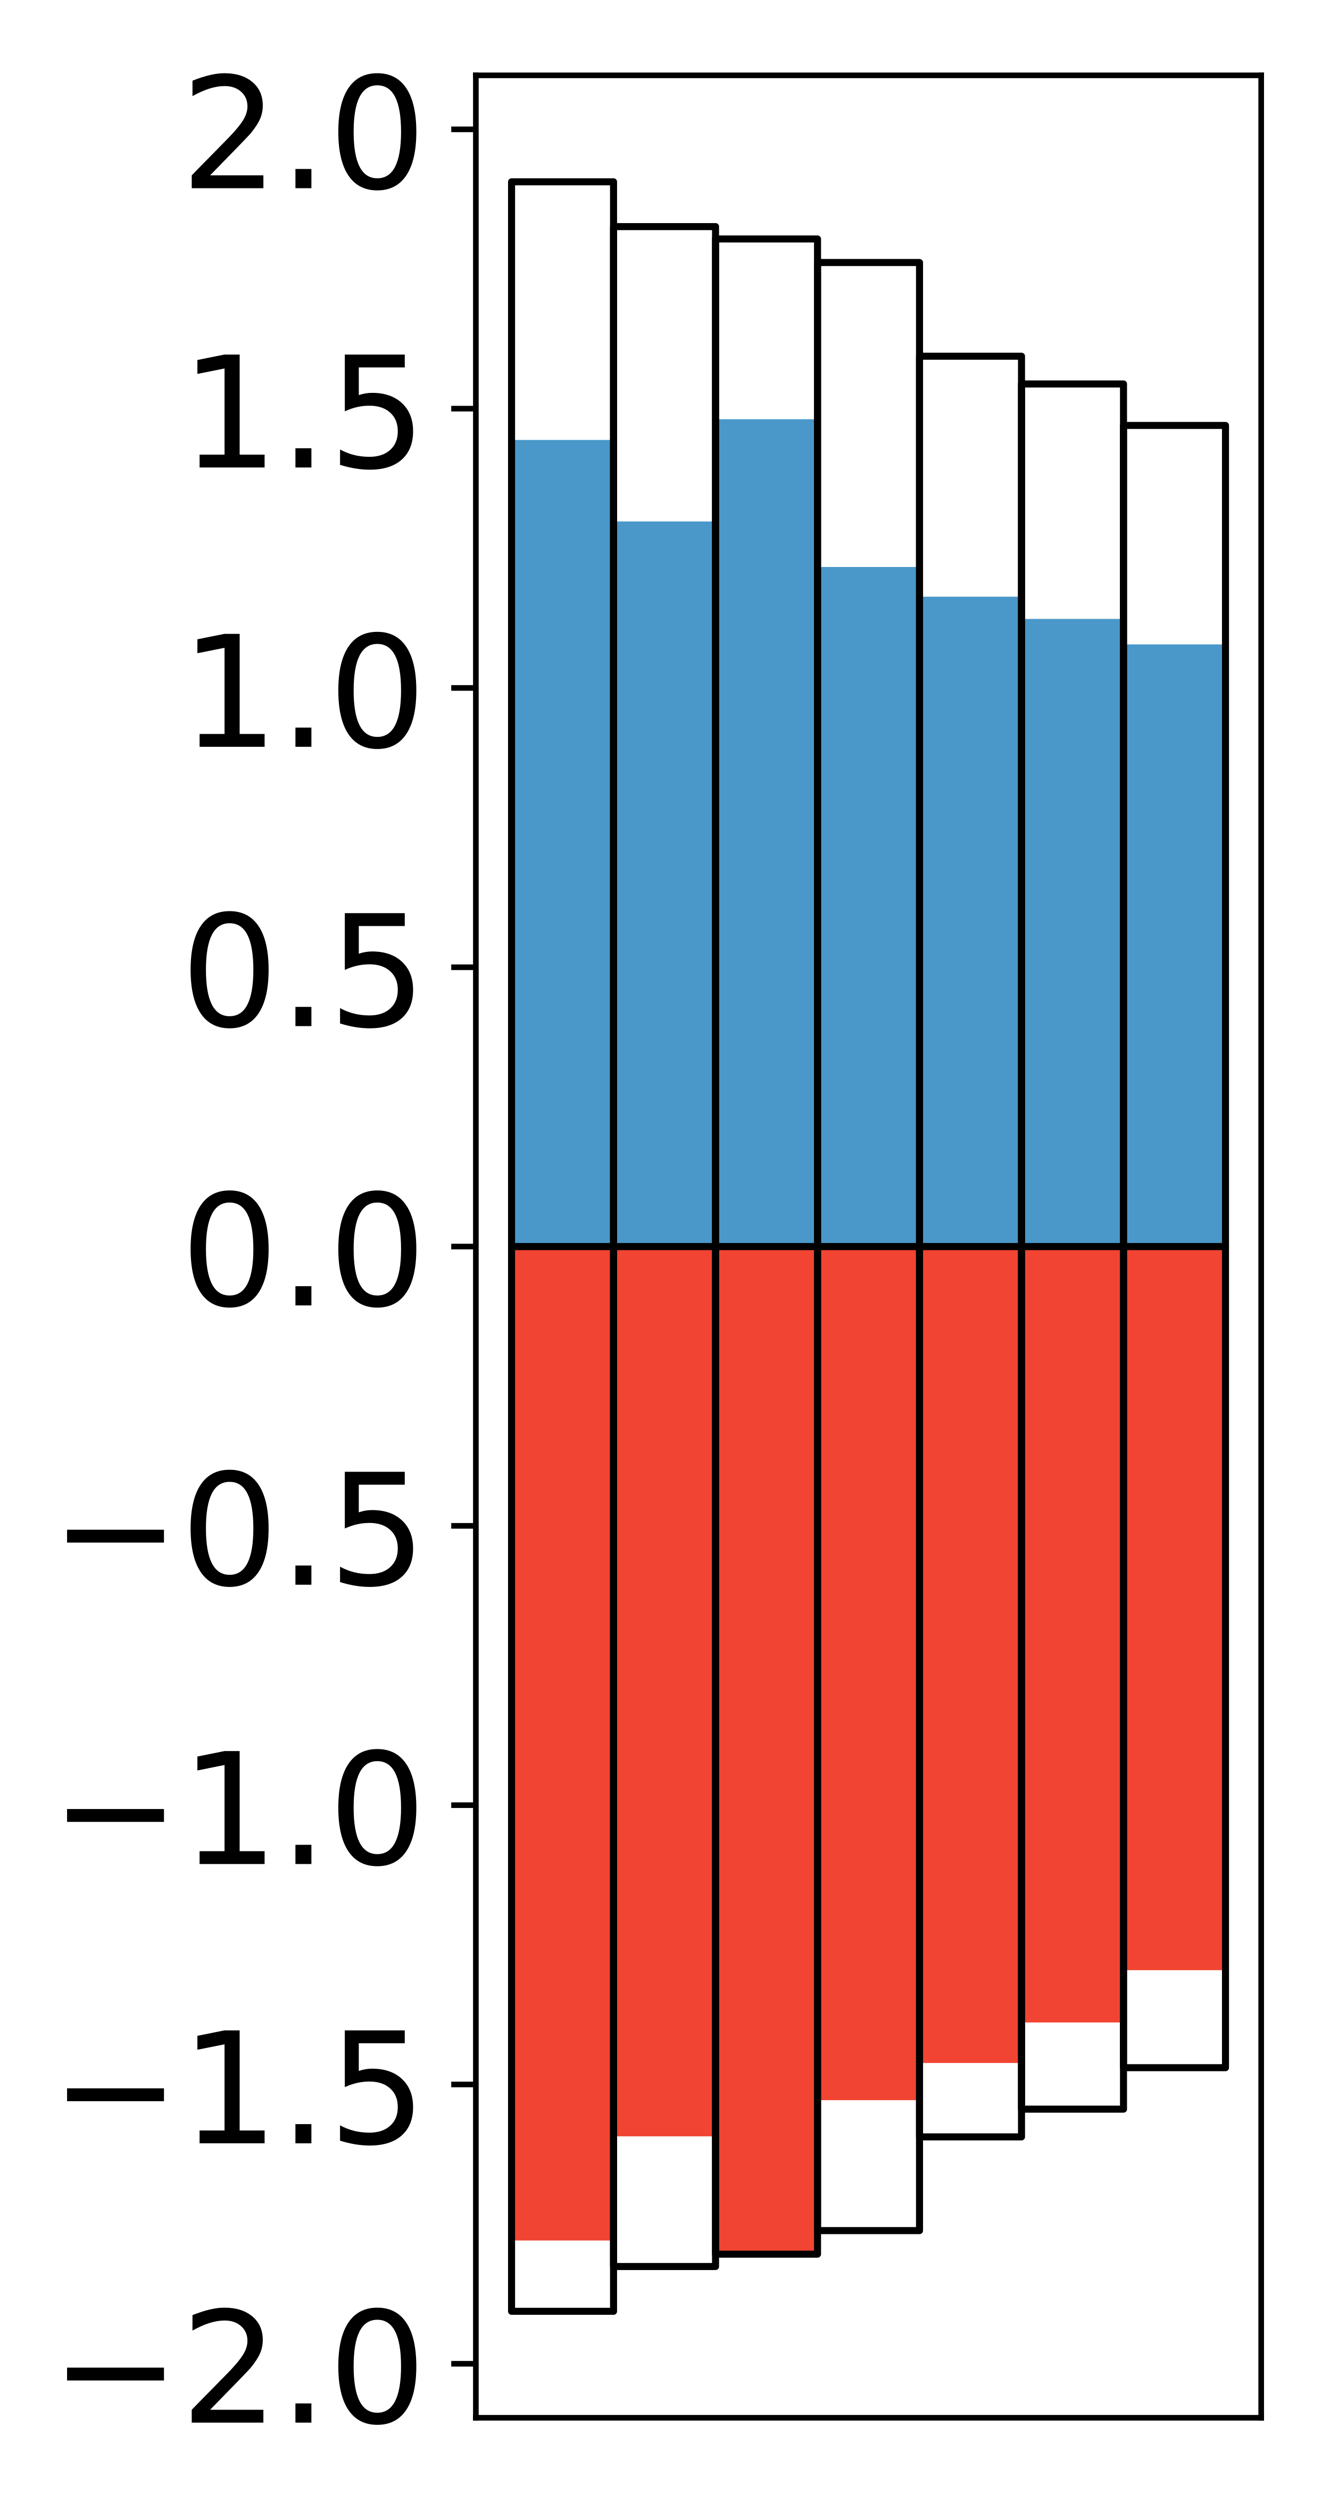 <?xml version="1.0" encoding="utf-8" standalone="no"?>
<!DOCTYPE svg PUBLIC "-//W3C//DTD SVG 1.1//EN"
  "http://www.w3.org/Graphics/SVG/1.1/DTD/svg11.dtd">
<!-- Created with matplotlib (http://matplotlib.org/) -->
<svg height="355pt" version="1.1" viewBox="0 0 189 355" width="189pt" xmlns="http://www.w3.org/2000/svg" xmlns:xlink="http://www.w3.org/1999/xlink">
 <defs>
  <style type="text/css">
*{stroke-linecap:butt;stroke-linejoin:round;}
  </style>
 </defs>
 <g id="figure_1">
  <g id="patch_1">
   <path d="M 0 355.807 
L 189.922 355.807 
L 189.922 0 
L 0 0 
z
" style="fill:#ffffff;"/>
  </g>
  <g id="axes_1">
   <g id="patch_2">
    <path d="M 67.622 343.34 
L 179.222 343.34 
L 179.222 10.7 
L 67.622 10.7 
z
" style="fill:#ffffff;"/>
   </g>
   <g id="matplotlib.axis_1"/>
   <g id="matplotlib.axis_2">
    <g id="ytick_1">
     <g id="line2d_1">
      <defs>
       <path d="M 0 0 
L -3.5 0 
" id="m6ce64544d6" style="stroke:#000000;stroke-width:0.8;"/>
      </defs>
      <g>
       <use style="stroke:#000000;stroke-width:0.8;" x="67.622" xlink:href="#m6ce64544d6" y="335.673"/>
      </g>
     </g>
     <g id="text_1">
      <!-- −2.0 -->
      <defs>
       <path d="M 10.594 35.5 
L 73.188 35.5 
L 73.188 27.203 
L 10.594 27.203 
z
" id="DejaVuSans-2212"/>
       <path d="M 19.188 8.297 
L 53.609 8.297 
L 53.609 0 
L 7.328 0 
L 7.328 8.297 
Q 12.938 14.109 22.625 23.891 
Q 32.328 33.688 34.812 36.531 
Q 39.547 41.844 41.422 45.531 
Q 43.312 49.219 43.312 52.781 
Q 43.312 58.594 39.234 62.25 
Q 35.156 65.922 28.609 65.922 
Q 23.969 65.922 18.812 64.312 
Q 13.672 62.703 7.812 59.422 
L 7.812 69.391 
Q 13.766 71.781 18.938 73 
Q 24.125 74.219 28.422 74.219 
Q 39.75 74.219 46.484 68.547 
Q 53.219 62.891 53.219 53.422 
Q 53.219 48.922 51.531 44.891 
Q 49.859 40.875 45.406 35.406 
Q 44.188 33.984 37.641 27.219 
Q 31.109 20.453 19.188 8.297 
z
" id="DejaVuSans-32"/>
       <path d="M 10.688 12.406 
L 21 12.406 
L 21 0 
L 10.688 0 
z
" id="DejaVuSans-2e"/>
       <path d="M 31.781 66.406 
Q 24.172 66.406 20.328 58.906 
Q 16.5 51.422 16.5 36.375 
Q 16.5 21.391 20.328 13.891 
Q 24.172 6.391 31.781 6.391 
Q 39.453 6.391 43.281 13.891 
Q 47.125 21.391 47.125 36.375 
Q 47.125 51.422 43.281 58.906 
Q 39.453 66.406 31.781 66.406 
z
M 31.781 74.219 
Q 44.047 74.219 50.516 64.516 
Q 56.984 54.828 56.984 36.375 
Q 56.984 17.969 50.516 8.266 
Q 44.047 -1.422 31.781 -1.422 
Q 19.531 -1.422 13.062 8.266 
Q 6.594 17.969 6.594 36.375 
Q 6.594 54.828 13.062 64.516 
Q 19.531 74.219 31.781 74.219 
z
" id="DejaVuSans-30"/>
      </defs>
      <g transform="translate(7.2 344.031)scale(0.22 -0.22)">
       <use xlink:href="#DejaVuSans-2212"/>
       <use x="83.789" xlink:href="#DejaVuSans-32"/>
       <use x="147.412" xlink:href="#DejaVuSans-2e"/>
       <use x="179.199" xlink:href="#DejaVuSans-30"/>
      </g>
     </g>
    </g>
    <g id="ytick_2">
     <g id="line2d_2">
      <g>
       <use style="stroke:#000000;stroke-width:0.8;" x="67.622" xlink:href="#m6ce64544d6" y="296.01"/>
      </g>
     </g>
     <g id="text_2">
      <!-- −1.5 -->
      <defs>
       <path d="M 12.406 8.297 
L 28.516 8.297 
L 28.516 63.922 
L 10.984 60.406 
L 10.984 69.391 
L 28.422 72.906 
L 38.281 72.906 
L 38.281 8.297 
L 54.391 8.297 
L 54.391 0 
L 12.406 0 
z
" id="DejaVuSans-31"/>
       <path d="M 10.797 72.906 
L 49.516 72.906 
L 49.516 64.594 
L 19.828 64.594 
L 19.828 46.734 
Q 21.969 47.469 24.109 47.828 
Q 26.266 48.188 28.422 48.188 
Q 40.625 48.188 47.75 41.5 
Q 54.891 34.812 54.891 23.391 
Q 54.891 11.625 47.562 5.094 
Q 40.234 -1.422 26.906 -1.422 
Q 22.312 -1.422 17.547 -0.641 
Q 12.797 0.141 7.719 1.703 
L 7.719 11.625 
Q 12.109 9.234 16.797 8.062 
Q 21.484 6.891 26.703 6.891 
Q 35.156 6.891 40.078 11.328 
Q 45.016 15.766 45.016 23.391 
Q 45.016 31 40.078 35.438 
Q 35.156 39.891 26.703 39.891 
Q 22.75 39.891 18.812 39.016 
Q 14.891 38.141 10.797 36.281 
z
" id="DejaVuSans-35"/>
      </defs>
      <g transform="translate(7.2 304.368)scale(0.22 -0.22)">
       <use xlink:href="#DejaVuSans-2212"/>
       <use x="83.789" xlink:href="#DejaVuSans-31"/>
       <use x="147.412" xlink:href="#DejaVuSans-2e"/>
       <use x="179.199" xlink:href="#DejaVuSans-35"/>
      </g>
     </g>
    </g>
    <g id="ytick_3">
     <g id="line2d_3">
      <g>
       <use style="stroke:#000000;stroke-width:0.8;" x="67.622" xlink:href="#m6ce64544d6" y="256.347"/>
      </g>
     </g>
     <g id="text_3">
      <!-- −1.0 -->
      <g transform="translate(7.2 264.705)scale(0.22 -0.22)">
       <use xlink:href="#DejaVuSans-2212"/>
       <use x="83.789" xlink:href="#DejaVuSans-31"/>
       <use x="147.412" xlink:href="#DejaVuSans-2e"/>
       <use x="179.199" xlink:href="#DejaVuSans-30"/>
      </g>
     </g>
    </g>
    <g id="ytick_4">
     <g id="line2d_4">
      <g>
       <use style="stroke:#000000;stroke-width:0.8;" x="67.622" xlink:href="#m6ce64544d6" y="216.683"/>
      </g>
     </g>
     <g id="text_4">
      <!-- −0.5 -->
      <g transform="translate(7.2 225.042)scale(0.22 -0.22)">
       <use xlink:href="#DejaVuSans-2212"/>
       <use x="83.789" xlink:href="#DejaVuSans-30"/>
       <use x="147.412" xlink:href="#DejaVuSans-2e"/>
       <use x="179.199" xlink:href="#DejaVuSans-35"/>
      </g>
     </g>
    </g>
    <g id="ytick_5">
     <g id="line2d_5">
      <g>
       <use style="stroke:#000000;stroke-width:0.8;" x="67.622" xlink:href="#m6ce64544d6" y="177.02"/>
      </g>
     </g>
     <g id="text_5">
      <!-- 0.0 -->
      <g transform="translate(25.635 185.378)scale(0.22 -0.22)">
       <use xlink:href="#DejaVuSans-30"/>
       <use x="63.623" xlink:href="#DejaVuSans-2e"/>
       <use x="95.41" xlink:href="#DejaVuSans-30"/>
      </g>
     </g>
    </g>
    <g id="ytick_6">
     <g id="line2d_6">
      <g>
       <use style="stroke:#000000;stroke-width:0.8;" x="67.622" xlink:href="#m6ce64544d6" y="137.357"/>
      </g>
     </g>
     <g id="text_6">
      <!-- 0.5 -->
      <g transform="translate(25.635 145.715)scale(0.22 -0.22)">
       <use xlink:href="#DejaVuSans-30"/>
       <use x="63.623" xlink:href="#DejaVuSans-2e"/>
       <use x="95.41" xlink:href="#DejaVuSans-35"/>
      </g>
     </g>
    </g>
    <g id="ytick_7">
     <g id="line2d_7">
      <g>
       <use style="stroke:#000000;stroke-width:0.8;" x="67.622" xlink:href="#m6ce64544d6" y="97.693"/>
      </g>
     </g>
     <g id="text_7">
      <!-- 1.0 -->
      <g transform="translate(25.635 106.052)scale(0.22 -0.22)">
       <use xlink:href="#DejaVuSans-31"/>
       <use x="63.623" xlink:href="#DejaVuSans-2e"/>
       <use x="95.41" xlink:href="#DejaVuSans-30"/>
      </g>
     </g>
    </g>
    <g id="ytick_8">
     <g id="line2d_8">
      <g>
       <use style="stroke:#000000;stroke-width:0.8;" x="67.622" xlink:href="#m6ce64544d6" y="58.03"/>
      </g>
     </g>
     <g id="text_8">
      <!-- 1.5 -->
      <g transform="translate(25.635 66.388)scale(0.22 -0.22)">
       <use xlink:href="#DejaVuSans-31"/>
       <use x="63.623" xlink:href="#DejaVuSans-2e"/>
       <use x="95.41" xlink:href="#DejaVuSans-35"/>
      </g>
     </g>
    </g>
    <g id="ytick_9">
     <g id="line2d_9">
      <g>
       <use style="stroke:#000000;stroke-width:0.8;" x="67.622" xlink:href="#m6ce64544d6" y="18.367"/>
      </g>
     </g>
     <g id="text_9">
      <!-- 2.0 -->
      <g transform="translate(25.635 26.725)scale(0.22 -0.22)">
       <use xlink:href="#DejaVuSans-32"/>
       <use x="63.623" xlink:href="#DejaVuSans-2e"/>
       <use x="95.41" xlink:href="#DejaVuSans-30"/>
      </g>
     </g>
    </g>
   </g>
   <g id="patch_3">
    <path clip-path="url(#p11accfa8dc)" d="M 72.695 177.02 
L 87.188 177.02 
L 87.188 62.479 
L 72.695 62.479 
z
" style="fill:#4a98c9;"/>
   </g>
   <g id="patch_4">
    <path clip-path="url(#p11accfa8dc)" d="M 87.188 177.02 
L 101.682 177.02 
L 101.682 74.051 
L 87.188 74.051 
z
" style="fill:#4a98c9;"/>
   </g>
   <g id="patch_5">
    <path clip-path="url(#p11accfa8dc)" d="M 101.682 177.02 
L 116.175 177.02 
L 116.175 59.533 
L 101.682 59.533 
z
" style="fill:#4a98c9;"/>
   </g>
   <g id="patch_6">
    <path clip-path="url(#p11accfa8dc)" d="M 116.175 177.02 
L 130.669 177.02 
L 130.669 80.517 
L 116.175 80.517 
z
" style="fill:#4a98c9;"/>
   </g>
   <g id="patch_7">
    <path clip-path="url(#p11accfa8dc)" d="M 130.669 177.02 
L 145.162 177.02 
L 145.162 84.733 
L 130.669 84.733 
z
" style="fill:#4a98c9;"/>
   </g>
   <g id="patch_8">
    <path clip-path="url(#p11accfa8dc)" d="M 145.162 177.02 
L 159.656 177.02 
L 159.656 87.89 
L 145.162 87.89 
z
" style="fill:#4a98c9;"/>
   </g>
   <g id="patch_9">
    <path clip-path="url(#p11accfa8dc)" d="M 159.656 177.02 
L 174.149 177.02 
L 174.149 91.509 
L 159.656 91.509 
z
" style="fill:#4a98c9;"/>
   </g>
   <g id="patch_10">
    <path clip-path="url(#p11accfa8dc)" d="M 72.695 177.02 
L 87.188 177.02 
L 87.188 318.165 
L 72.695 318.165 
z
" style="fill:#f14432;"/>
   </g>
   <g id="patch_11">
    <path clip-path="url(#p11accfa8dc)" d="M 87.188 177.02 
L 101.682 177.02 
L 101.682 303.372 
L 87.188 303.372 
z
" style="fill:#f14432;"/>
   </g>
   <g id="patch_12">
    <path clip-path="url(#p11accfa8dc)" d="M 101.682 177.02 
L 116.175 177.02 
L 116.175 320.561 
L 101.682 320.561 
z
" style="fill:#f14432;"/>
   </g>
   <g id="patch_13">
    <path clip-path="url(#p11accfa8dc)" d="M 116.175 177.02 
L 130.669 177.02 
L 130.669 298.236 
L 116.175 298.236 
z
" style="fill:#f14432;"/>
   </g>
   <g id="patch_14">
    <path clip-path="url(#p11accfa8dc)" d="M 130.669 177.02 
L 145.162 177.02 
L 145.162 292.957 
L 130.669 292.957 
z
" style="fill:#f14432;"/>
   </g>
   <g id="patch_15">
    <path clip-path="url(#p11accfa8dc)" d="M 145.162 177.02 
L 159.656 177.02 
L 159.656 287.203 
L 145.162 287.203 
z
" style="fill:#f14432;"/>
   </g>
   <g id="patch_16">
    <path clip-path="url(#p11accfa8dc)" d="M 159.656 177.02 
L 174.149 177.02 
L 174.149 279.777 
L 159.656 279.777 
z
" style="fill:#f14432;"/>
   </g>
   <g id="patch_17">
    <path d="M 67.622 343.34 
L 67.622 10.7 
" style="fill:none;stroke:#000000;stroke-linecap:square;stroke-linejoin:miter;stroke-width:0.8;"/>
   </g>
   <g id="patch_18">
    <path d="M 179.222 343.34 
L 179.222 10.7 
" style="fill:none;stroke:#000000;stroke-linecap:square;stroke-linejoin:miter;stroke-width:0.8;"/>
   </g>
   <g id="patch_19">
    <path d="M 67.622 343.34 
L 179.222 343.34 
" style="fill:none;stroke:#000000;stroke-linecap:square;stroke-linejoin:miter;stroke-width:0.8;"/>
   </g>
   <g id="patch_20">
    <path d="M 67.622 10.7 
L 179.222 10.7 
" style="fill:none;stroke:#000000;stroke-linecap:square;stroke-linejoin:miter;stroke-width:0.8;"/>
   </g>
   <g id="patch_21">
    <path clip-path="url(#p11accfa8dc)" d="M 72.695 177.02 
L 87.188 177.02 
L 87.188 25.82 
L 72.695 25.82 
z
" style="fill:none;stroke:#000000;stroke-linejoin:miter;"/>
   </g>
   <g id="patch_22">
    <path clip-path="url(#p11accfa8dc)" d="M 87.188 177.02 
L 101.682 177.02 
L 101.682 32.179 
L 87.188 32.179 
z
" style="fill:none;stroke:#000000;stroke-linejoin:miter;"/>
   </g>
   <g id="patch_23">
    <path clip-path="url(#p11accfa8dc)" d="M 101.682 177.02 
L 116.175 177.02 
L 116.175 33.935 
L 101.682 33.935 
z
" style="fill:none;stroke:#000000;stroke-linejoin:miter;"/>
   </g>
   <g id="patch_24">
    <path clip-path="url(#p11accfa8dc)" d="M 116.175 177.02 
L 130.669 177.02 
L 130.669 37.279 
L 116.175 37.279 
z
" style="fill:none;stroke:#000000;stroke-linejoin:miter;"/>
   </g>
   <g id="patch_25">
    <path clip-path="url(#p11accfa8dc)" d="M 130.669 177.02 
L 145.162 177.02 
L 145.162 50.586 
L 130.669 50.586 
z
" style="fill:none;stroke:#000000;stroke-linejoin:miter;"/>
   </g>
   <g id="patch_26">
    <path clip-path="url(#p11accfa8dc)" d="M 145.162 177.02 
L 159.656 177.02 
L 159.656 54.526 
L 145.162 54.526 
z
" style="fill:none;stroke:#000000;stroke-linejoin:miter;"/>
   </g>
   <g id="patch_27">
    <path clip-path="url(#p11accfa8dc)" d="M 159.656 177.02 
L 174.149 177.02 
L 174.149 60.415 
L 159.656 60.415 
z
" style="fill:none;stroke:#000000;stroke-linejoin:miter;"/>
   </g>
   <g id="patch_28">
    <path clip-path="url(#p11accfa8dc)" d="M 72.695 177.02 
L 87.188 177.02 
L 87.188 328.22 
L 72.695 328.22 
z
" style="fill:none;stroke:#000000;stroke-linejoin:miter;"/>
   </g>
   <g id="patch_29">
    <path clip-path="url(#p11accfa8dc)" d="M 87.188 177.02 
L 101.682 177.02 
L 101.682 321.861 
L 87.188 321.861 
z
" style="fill:none;stroke:#000000;stroke-linejoin:miter;"/>
   </g>
   <g id="patch_30">
    <path clip-path="url(#p11accfa8dc)" d="M 101.682 177.02 
L 116.175 177.02 
L 116.175 320.105 
L 101.682 320.105 
z
" style="fill:none;stroke:#000000;stroke-linejoin:miter;"/>
   </g>
   <g id="patch_31">
    <path clip-path="url(#p11accfa8dc)" d="M 116.175 177.02 
L 130.669 177.02 
L 130.669 316.761 
L 116.175 316.761 
z
" style="fill:none;stroke:#000000;stroke-linejoin:miter;"/>
   </g>
   <g id="patch_32">
    <path clip-path="url(#p11accfa8dc)" d="M 130.669 177.02 
L 145.162 177.02 
L 145.162 303.454 
L 130.669 303.454 
z
" style="fill:none;stroke:#000000;stroke-linejoin:miter;"/>
   </g>
   <g id="patch_33">
    <path clip-path="url(#p11accfa8dc)" d="M 145.162 177.02 
L 159.656 177.02 
L 159.656 299.514 
L 145.162 299.514 
z
" style="fill:none;stroke:#000000;stroke-linejoin:miter;"/>
   </g>
   <g id="patch_34">
    <path clip-path="url(#p11accfa8dc)" d="M 159.656 177.02 
L 174.149 177.02 
L 174.149 293.625 
L 159.656 293.625 
z
" style="fill:none;stroke:#000000;stroke-linejoin:miter;"/>
   </g>
  </g>
 </g>
 <defs>
  <clipPath id="p11accfa8dc">
   <rect height="332.64" width="111.6" x="67.622" y="10.7"/>
  </clipPath>
 </defs>
</svg>
